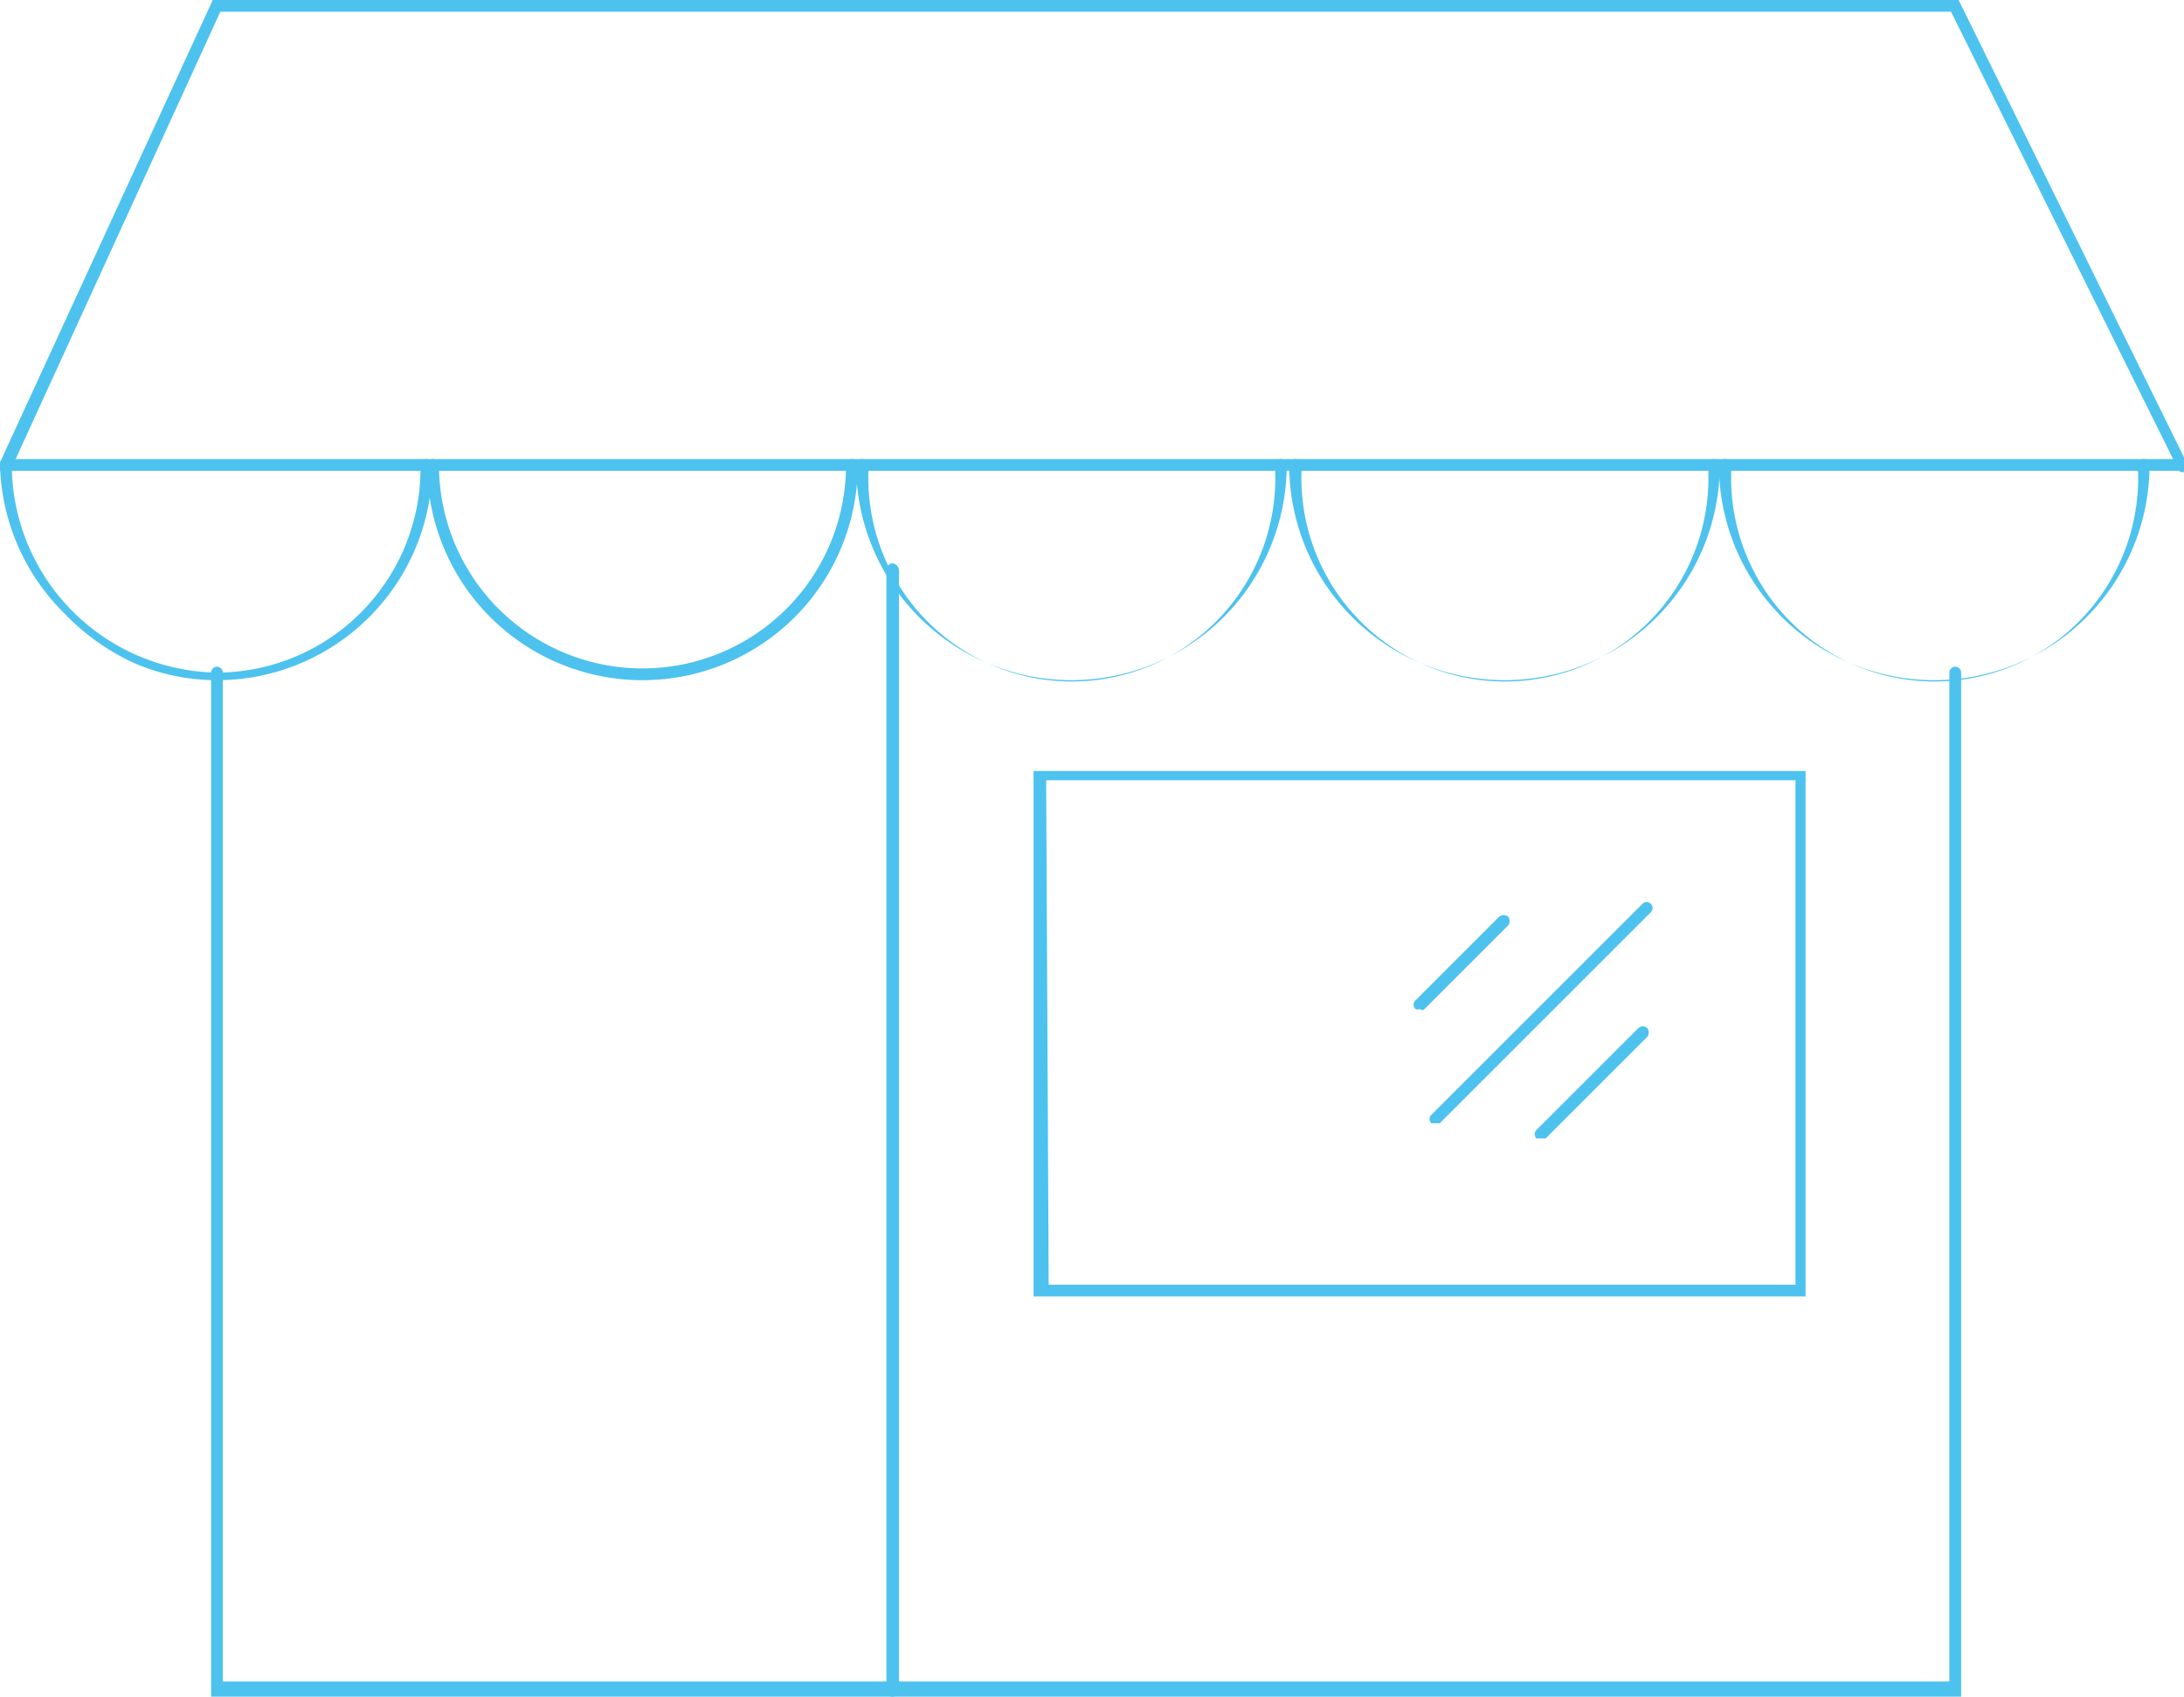 <svg id="Capa_1" data-name="Capa 1" xmlns="http://www.w3.org/2000/svg" viewBox="0 0 25.97 20.18"><defs><style>.cls-1{fill:#4dc2ee;}</style></defs><title>iconografía</title><path class="cls-1" d="M23.32,20.18H2.51V8a.07.07,0,0,1,.14,0V20H23.18V8a.07.07,0,1,1,.14,0Z"/><path class="cls-1" d="M10.61,20.18a.07.07,0,0,1-.07-.07V6.78a.08.08,0,0,1,.07-.08.09.09,0,0,1,.08.08V20.11A.08.08,0,0,1,10.61,20.18Z"/><path class="cls-1" d="M25.89,5.6H.07a.07.07,0,1,1,0-.14H25.89a.07.07,0,1,1,0,.14Z"/><path class="cls-1" d="M2.58,8.09a2.49,2.49,0,0,1-1-.21A2.73,2.73,0,0,1,.77,7.3,2.57,2.57,0,0,1,0,5.53a.07.07,0,0,1,.07-.07.07.07,0,0,1,.07.07A2.48,2.48,0,0,0,2.58,8,2.43,2.43,0,0,0,5,5.53a.07.07,0,1,1,.14,0A2.56,2.56,0,0,1,2.58,8.09Z"/><path class="cls-1" d="M7.64,8.09A2.56,2.56,0,0,1,5.08,5.53a.07.07,0,0,1,.14,0,2.42,2.42,0,0,0,4.84,0,.07.07,0,1,1,.14,0A2.56,2.56,0,0,1,7.64,8.09Z"/><path class="cls-1" d="M12.74,8.09a2.56,2.56,0,0,1-2.56-2.56.07.07,0,0,1,.07-.07.08.08,0,0,1,.08.07,2.42,2.42,0,1,0,4.83,0,.07.07,0,0,1,.14,0,2.56,2.56,0,0,1-2.56,2.56Z"/><path class="cls-1" d="M17.89,8.09a2.56,2.56,0,0,1-2.56-2.56.07.07,0,0,1,.07-.07.08.08,0,0,1,.08.07,2.42,2.42,0,1,0,4.83,0,.07.07,0,0,1,.14,0,2.56,2.56,0,0,1-2.56,2.56Z"/><path class="cls-1" d="M23,8.09a2.56,2.56,0,0,1-2.56-2.56.07.07,0,0,1,.07-.07.08.08,0,0,1,.08.07,2.42,2.42,0,1,0,4.83,0,.07.07,0,0,1,.14,0A2.56,2.56,0,0,1,23,8.09Z"/><path class="cls-1" d="M.07,5.6H0a.08.08,0,0,1,0-.1L2.53,0H23.29L26,5.5a.07.07,0,0,1,0,.1.07.07,0,0,1-.09,0L23.2.14H2.62L.14,5.56A.07.07,0,0,1,.07,5.6Z"/><path class="cls-1" d="M21.47,15.42H12.29V9.17h9.18Zm-9-.14h8.88v-6H12.44Z"/><path class="cls-1" d="M16.88,12a.05.05,0,0,1-.05,0,.07.07,0,0,1,0-.1l1-1a.09.09,0,0,1,.1,0,.08.08,0,0,1,0,.11l-1,1A.05.05,0,0,1,16.88,12Z"/><path class="cls-1" d="M17.07,13.36s0,0-.05,0a.07.07,0,0,1,0-.1l2.51-2.51a.07.07,0,0,1,.1.1l-2.51,2.51S17.09,13.36,17.07,13.36Z"/><path class="cls-1" d="M18.32,13.54l-.05,0a.07.07,0,0,1,0-.1l1.21-1.21a.08.08,0,0,1,.11,0,.09.09,0,0,1,0,.1l-1.21,1.21Z"/></svg>